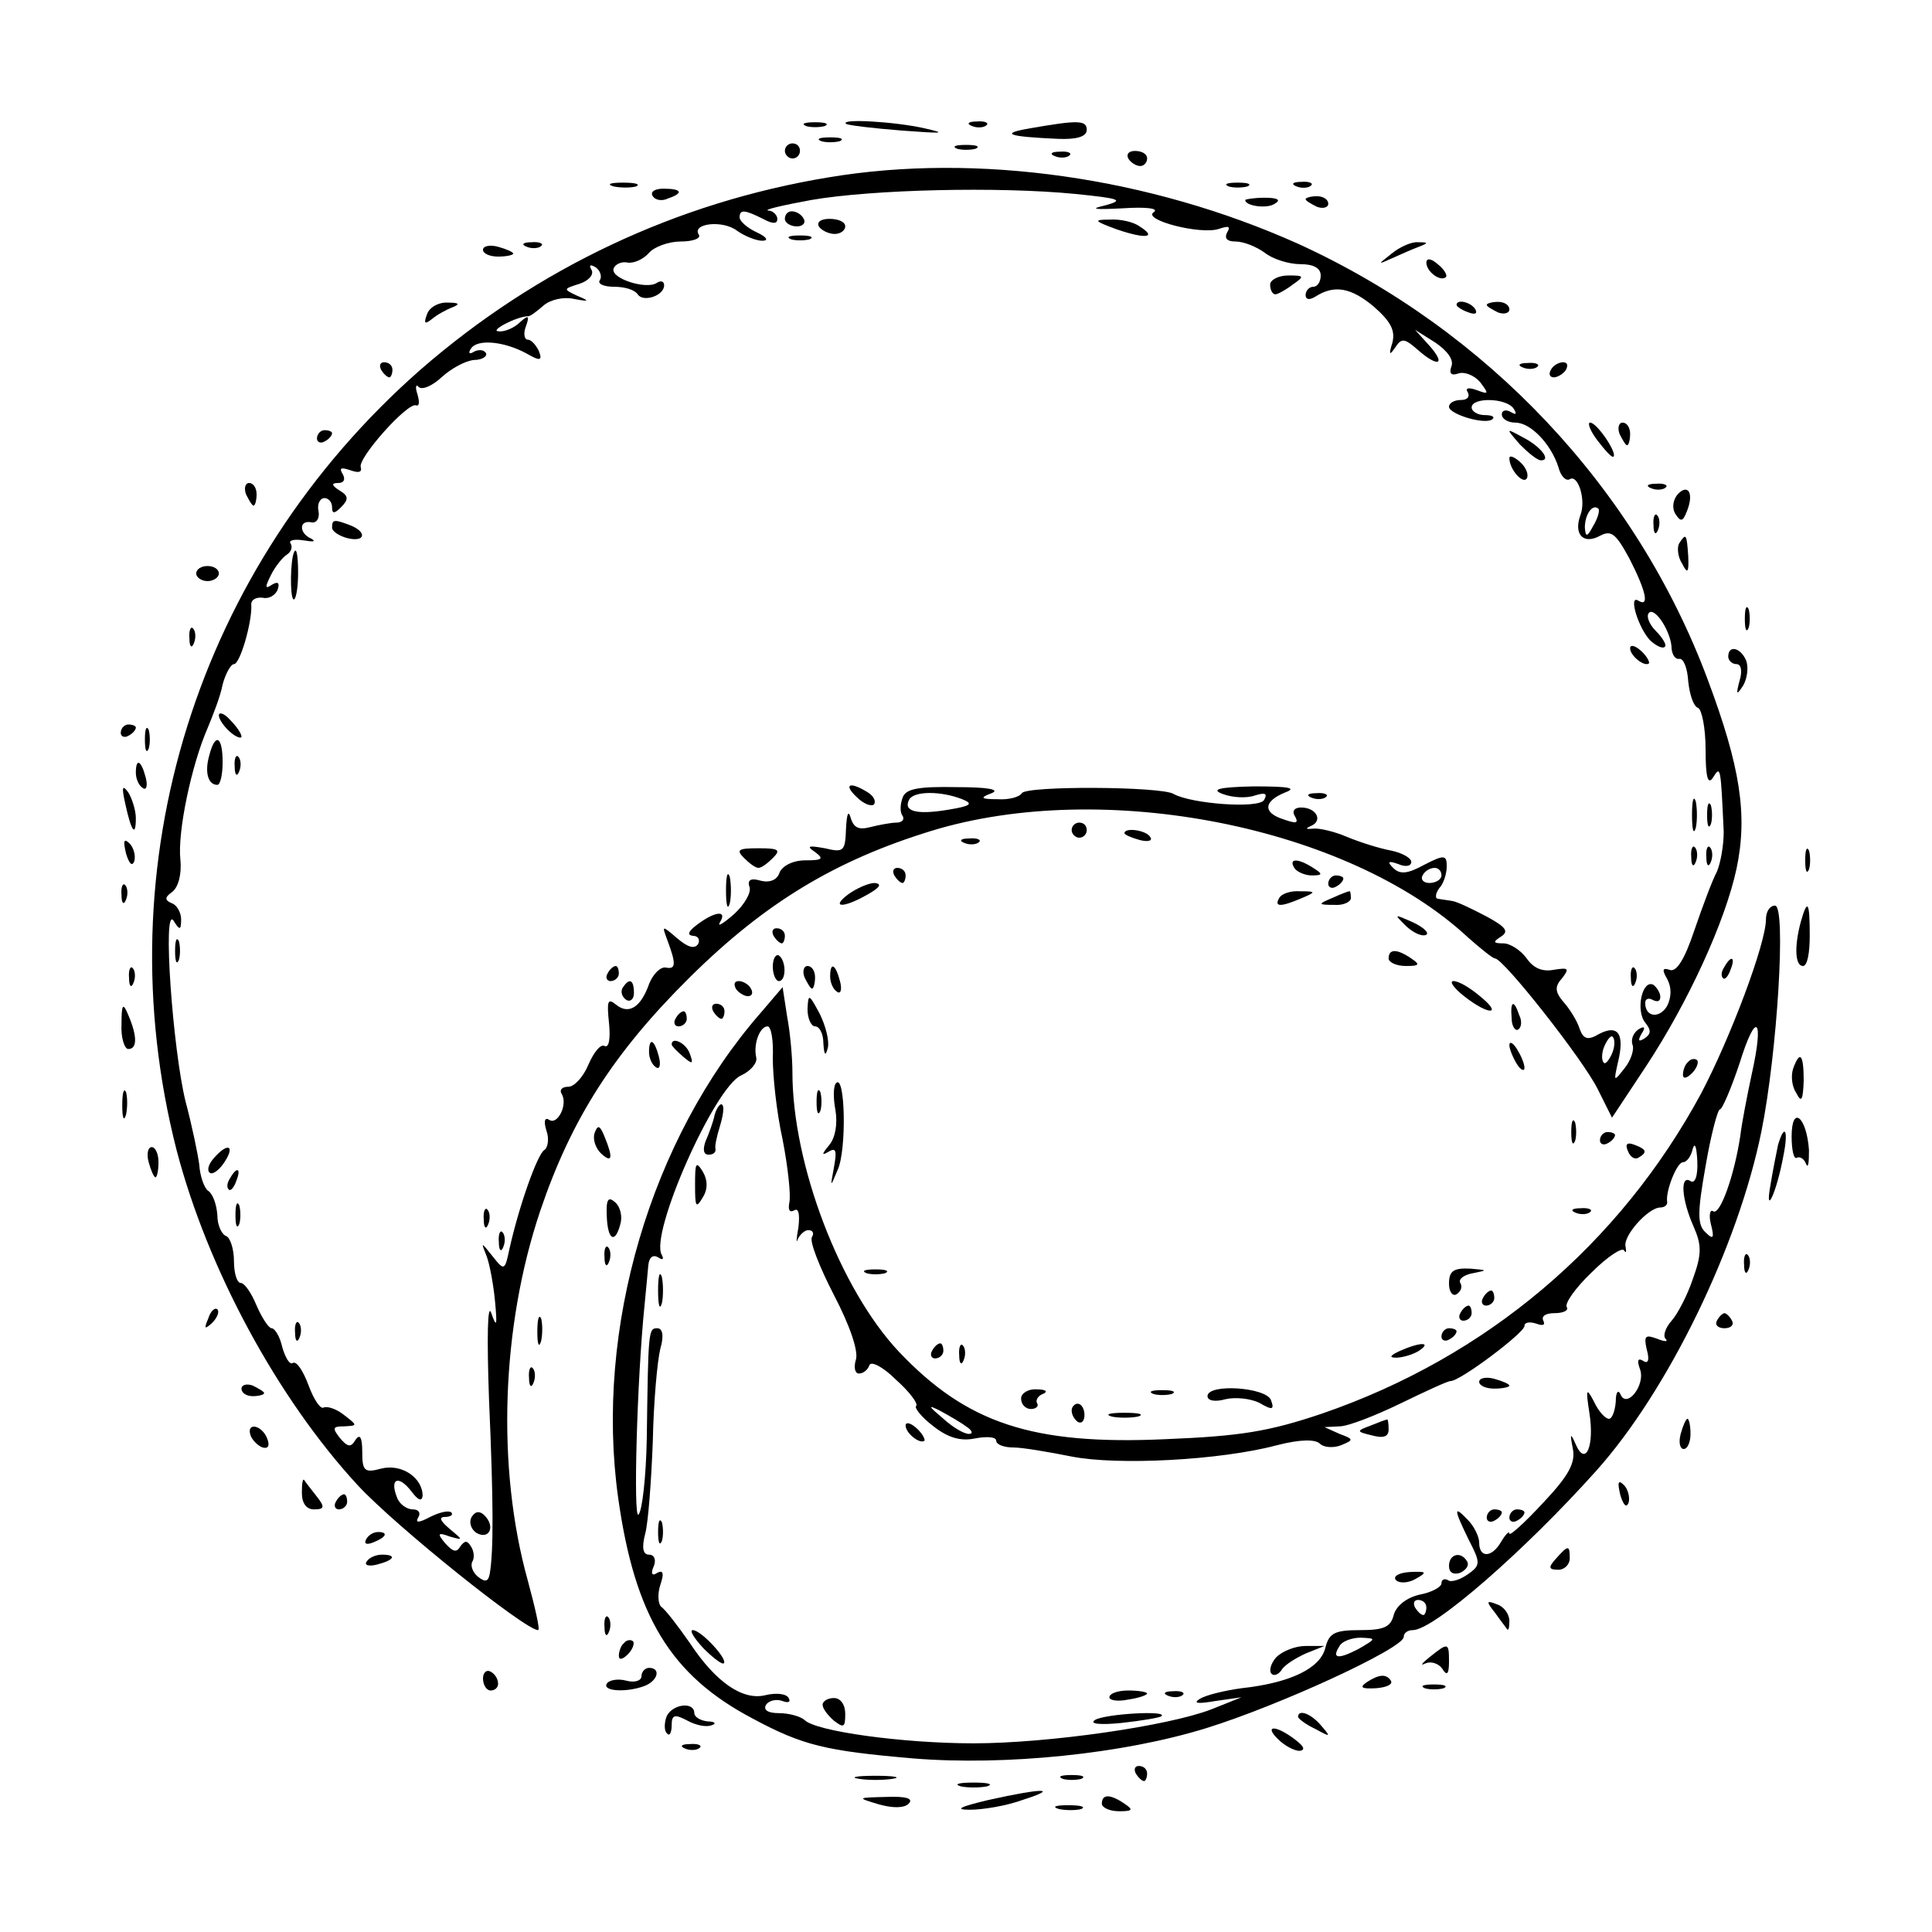 <?xml version="1.0" standalone="no"?>
<!DOCTYPE svg PUBLIC "-//W3C//DTD SVG 20010904//EN"
 "http://www.w3.org/TR/2001/REC-SVG-20010904/DTD/svg10.dtd">
<svg version="1.0" xmlns="http://www.w3.org/2000/svg"
 width="256pt" height="256pt" viewBox="0 0 256 256"
 preserveAspectRatio="xMidYMid meet">
<g transform="translate(0,256) scale(0.1,-0.1)"
fill="#000000" stroke="none">
<path d="M1068 2393 c6 -2 18 -2 25 0 6 3 1 5 -13 5 -14 0 -19 -2 -12 -5z"/>
<path d="M1121 2396 c2 -2 36 -6 74 -9 54 -4 61 -4 30 3 -40 9 -112 13 -104 6z"/>
<path d="M1288 2393 c7 -3 16 -2 19 1 4 3 -2 6 -13 5 -11 0 -14 -3 -6 -6z"/>
<path d="M1365 2390 c-41 -7 -30 -11 37 -14 25 -1 38 3 38 12 0 13 -12 13 -75
2z"/>
<path d="M1088 2373 c6 -2 18 -2 25 0 6 3 1 5 -13 5 -14 0 -19 -2 -12 -5z"/>
<path d="M1040 2360 c0 -5 5 -10 10 -10 6 0 10 5 10 10 0 6 -4 10 -10 10 -5 0
-10 -4 -10 -10z"/>
<path d="M1268 2363 c6 -2 18 -2 25 0 6 3 1 5 -13 5 -14 0 -19 -2 -12 -5z"/>
<path d="M1398 2353 c7 -3 16 -2 19 1 4 3 -2 6 -13 5 -11 0 -14 -3 -6 -6z"/>
<path d="M1495 2350 c3 -5 10 -10 16 -10 5 0 9 5 9 10 0 6 -7 10 -16 10 -8 0
-12 -4 -9 -10z"/>
<path d="M1098 2325 c-201 -33 -386 -120 -541 -255 -296 -260 -420 -655 -323
-1034 41 -157 133 -328 240 -444 51 -55 222 -192 239 -192 3 0 -4 30 -14 67
-41 148 -35 335 17 489 41 121 97 209 198 309 100 99 193 155 320 194 228 70
553 6 711 -141 17 -15 33 -28 36 -28 11 0 116 -133 136 -173 l19 -38 45 68
c56 85 105 192 120 262 15 71 5 135 -38 250 -95 255 -293 464 -543 578 -196
88 -425 121 -622 88z m327 -22 c59 -6 65 -8 40 -15 -22 -5 -16 -6 23 -4 30 2
48 0 41 -5 -17 -10 63 -31 87 -22 12 4 15 3 10 -5 -4 -8 0 -12 11 -12 11 0 28
-7 39 -15 10 -8 31 -15 47 -15 17 0 27 -5 27 -15 0 -8 -4 -15 -10 -15 -5 0
-10 -5 -10 -11 0 -6 5 -7 13 -2 25 16 47 12 77 -13 23 -20 29 -32 25 -48 -5
-16 -4 -18 4 -6 8 12 12 12 29 -3 27 -24 39 -21 16 5 l-19 21 27 -17 c16 -11
25 -23 21 -32 -3 -9 0 -12 9 -9 8 3 21 -2 29 -11 12 -16 12 -17 -4 -11 -11 4
-16 3 -12 -3 3 -6 -1 -10 -9 -10 -9 0 -16 -4 -16 -9 0 -10 50 -25 58 -16 3 3
-2 5 -11 5 -9 0 -17 5 -17 10 0 14 47 13 56 -2 4 -7 3 -8 -4 -4 -7 4 -12 2
-12 -3 0 -6 8 -11 18 -11 20 0 47 -28 57 -59 3 -12 10 -19 15 -16 11 7 22 -28
14 -48 -9 -25 4 -39 26 -27 15 8 21 3 39 -30 22 -43 27 -65 12 -56 -14 9 0
-37 16 -53 8 -7 16 -11 19 -8 3 2 -3 12 -12 21 -9 9 -13 20 -9 24 8 8 30 -26
30 -48 1 -8 5 -14 10 -13 6 1 11 -13 12 -30 2 -18 7 -33 13 -35 5 -2 10 -27
10 -55 0 -37 3 -48 10 -37 10 16 10 14 14 -72 0 -18 -4 -41 -9 -53 -6 -11 -19
-46 -30 -78 -13 -39 -24 -56 -33 -52 -9 3 -10 0 -3 -12 6 -11 6 -24 0 -36 -10
-17 -29 -15 -29 4 0 6 5 7 10 4 6 -3 10 -2 10 4 0 5 -4 12 -9 16 -15 8 -24
-34 -11 -50 8 -10 8 -15 -1 -21 -8 -5 -9 -3 -4 6 6 9 4 11 -4 6 -7 -5 -10 -13
-8 -20 3 -6 -2 -21 -10 -31 -15 -19 -15 -19 -9 8 9 37 0 50 -25 37 -15 -9 -21
-7 -26 7 -3 10 -13 26 -21 35 -12 14 -12 21 -2 32 10 13 8 14 -11 11 -15 -3
-27 2 -36 15 -8 11 -22 20 -31 20 -14 0 -14 2 -3 9 11 7 6 13 -20 27 -19 10
-38 19 -44 20 -5 1 -14 2 -19 3 -5 0 -4 7 1 14 6 6 10 20 10 29 0 15 -3 16
-30 2 -22 -12 -32 -13 -41 -4 -8 8 -7 10 7 5 9 -4 17 -3 17 3 0 5 -12 12 -27
15 -16 3 -41 11 -58 18 -16 7 -37 12 -45 11 -10 -1 -11 0 -2 4 15 7 6 24 -14
24 -8 0 -12 -4 -9 -10 7 -12 3 -12 -19 -4 -23 9 -20 23 7 34 16 6 5 8 -42 8
-46 -1 -57 -4 -41 -10 13 -5 32 -6 43 -2 13 4 17 3 12 -6 -7 -12 -97 -5 -120
8 -16 10 -195 11 -201 1 -3 -5 -17 -9 -32 -8 -23 0 -24 2 -8 8 12 5 -6 8 -46
8 -51 1 -68 -2 -72 -14 -3 -8 -4 -19 0 -24 3 -5 -1 -9 -8 -9 -7 0 -23 -3 -35
-6 -15 -4 -22 -1 -26 13 -3 10 -5 4 -6 -15 -1 -30 -3 -32 -28 -26 -22 4 -25 3
-13 -5 12 -9 10 -11 -13 -11 -16 0 -30 -7 -34 -16 -3 -10 -13 -14 -25 -11 -13
4 -18 1 -15 -8 3 -7 -6 -23 -20 -36 -15 -13 -23 -18 -19 -11 10 16 -6 15 -30
-3 -12 -9 -14 -14 -6 -15 7 0 10 -5 7 -11 -5 -7 -14 -4 -28 8 -20 17 -20 17
-13 -2 12 -32 12 -40 -2 -37 -7 1 -17 -9 -22 -22 -11 -31 -27 -41 -44 -27 -11
9 -12 4 -9 -25 2 -20 0 -33 -6 -30 -5 3 -14 -8 -21 -24 -7 -17 -19 -30 -27
-30 -8 0 -12 -4 -9 -9 9 -14 -5 -42 -16 -35 -6 4 -8 -1 -4 -14 4 -11 2 -23 -3
-26 -9 -6 -33 -73 -46 -131 -6 -29 -7 -29 -22 -10 -16 20 -16 20 -8 0 4 -11 9
-38 11 -60 3 -32 2 -35 -5 -15 -5 15 -6 -31 -3 -115 6 -137 6 -200 1 -230 -2
-11 -6 -12 -16 -4 -7 6 -10 15 -7 20 3 5 2 14 -2 20 -5 8 -8 8 -14 0 -5 -9
-10 -7 -20 4 -11 13 -10 15 6 9 18 -5 18 -5 0 10 -13 11 -15 16 -6 16 7 0 11
3 8 6 -4 3 -16 0 -28 -6 -15 -8 -20 -8 -16 -1 4 6 1 11 -7 11 -8 0 -18 7 -21
16 -10 25 2 30 19 8 9 -12 14 -14 15 -6 0 24 -28 43 -55 36 -22 -6 -25 -3 -25
22 0 19 -3 25 -9 16 -6 -10 -10 -10 -21 3 -10 13 -9 15 6 15 18 1 18 1 0 15
-10 8 -22 12 -27 10 -4 -3 -13 10 -20 29 -7 19 -16 33 -21 30 -4 -3 -10 7 -14
21 -3 14 -10 25 -14 25 -4 0 -13 14 -20 30 -7 17 -16 30 -21 30 -5 0 -9 13 -9
29 0 16 -5 31 -10 33 -6 2 -12 14 -12 28 -1 14 -6 28 -12 32 -5 3 -11 19 -12
35 -2 15 -10 53 -18 83 -17 68 -31 262 -16 240 8 -13 10 -13 10 2 0 9 -6 19
-12 21 -10 4 -10 8 0 15 8 6 13 23 11 43 -4 37 15 126 36 174 7 17 17 42 20
58 4 15 11 27 15 27 8 0 24 55 23 78 -1 7 6 11 15 10 8 -2 17 3 20 11 3 9 0
11 -8 6 -9 -6 -9 -3 -1 13 6 12 16 24 21 27 6 4 8 10 5 15 -3 4 5 6 17 4 13
-2 17 -2 11 2 -17 7 -17 25 -1 22 7 -2 12 5 10 15 -2 9 2 17 8 17 5 0 10 -5
10 -12 0 -9 3 -9 12 0 10 10 10 15 -2 22 -11 7 -11 10 -2 10 8 0 10 5 6 12 -5
8 -2 9 10 5 11 -4 16 -3 14 4 -4 12 61 85 73 82 5 -2 5 5 2 15 -3 9 -2 14 2 9
5 -4 18 2 30 13 13 12 32 22 43 23 11 0 18 5 16 9 -3 5 -10 5 -16 2 -6 -4 -8
-2 -4 4 8 13 43 10 73 -6 19 -11 22 -10 17 3 -4 8 -10 15 -15 15 -4 0 -6 8 -2
18 5 14 3 15 -8 5 -7 -7 -20 -13 -28 -12 -14 0 24 20 39 20 3 0 12 7 20 14 9
8 27 12 40 9 21 -4 22 -3 5 4 -19 9 -19 9 3 16 12 4 19 12 16 18 -4 7 -2 8 5
4 6 -4 9 -12 6 -17 -4 -5 5 -9 19 -9 14 0 27 -4 31 -10 7 -11 35 -2 35 12 0 5
-4 7 -10 3 -14 -9 -61 6 -57 19 2 6 11 10 19 8 9 -1 21 5 28 13 7 8 26 15 42
15 16 0 27 4 24 9 -10 15 32 20 51 5 10 -7 25 -13 33 -13 9 0 6 5 -7 11 -13 6
-23 15 -23 20 0 11 7 10 31 -2 13 -7 19 -7 19 0 0 5 -6 11 -12 11 -7 1 19 7
57 14 81 14 248 18 350 8z m686 -440 c-8 -15 -10 -15 -11 -2 0 17 10 32 18 25
2 -3 -1 -13 -7 -23z m-836 -362 c15 -6 12 -9 -19 -14 -42 -7 -60 -2 -51 14 7
11 42 11 70 0z m635 -101 c0 -5 -7 -10 -16 -10 -8 0 -12 5 -9 10 3 6 10 10 16
10 5 0 9 -4 9 -10z m226 -236 c-4 -9 -9 -15 -11 -12 -3 3 -3 13 1 22 4 9 9 15
11 12 3 -3 3 -13 -1 -22z"/>
<path d="M1040 2270 c0 -5 7 -10 16 -10 8 0 12 5 9 10 -3 6 -10 10 -16 10 -5
0 -9 -4 -9 -10z"/>
<path d="M1085 2260 c3 -5 13 -10 21 -10 8 0 14 5 14 10 0 6 -9 10 -21 10 -11
0 -17 -4 -14 -10z"/>
<path d="M1480 2256 c38 -13 54 -11 30 4 -8 6 -26 10 -40 9 -22 0 -20 -2 10
-13z"/>
<path d="M1048 2243 c6 -2 18 -2 25 0 6 3 1 5 -13 5 -14 0 -19 -2 -12 -5z"/>
<path d="M1683 2183 c0 -7 3 -13 7 -13 3 0 14 6 23 13 16 11 15 12 -6 12 -13
0 -24 -6 -24 -12z"/>
<path d="M2014 1971 c11 -11 23 -21 28 -21 14 0 -1 19 -25 31 -22 12 -22 12
-3 -10z"/>
<path d="M2000 1953 c0 -15 18 -35 23 -27 3 5 -1 15 -9 22 -8 7 -14 9 -14 5z"/>
<path d="M440 1861 c0 -5 9 -11 20 -14 24 -6 27 8 4 17 -21 8 -24 8 -24 -3z"/>
<path d="M388 1823 c-4 -21 -3 -61 2 -57 3 3 5 19 5 35 0 27 -3 38 -7 22z"/>
<path d="M2160 1701 c0 -10 19 -25 25 -20 1 2 -3 10 -11 17 -8 7 -14 8 -14 3z"/>
<path d="M290 1612 c0 -5 7 -15 15 -22 8 -7 15 -9 15 -6 0 4 -7 14 -15 22 -8
9 -15 11 -15 6z"/>
<path d="M277 1558 c-6 -22 -1 -38 11 -38 4 0 7 14 7 30 0 35 -10 40 -18 8z"/>
<path d="M311 1544 c0 -11 3 -14 6 -6 3 7 2 16 -1 19 -3 4 -6 -2 -5 -13z"/>
<path d="M1135 1504 c9 -9 19 -13 23 -10 3 4 0 11 -8 16 -24 15 -33 11 -15 -6z"/>
<path d="M1738 1503 c7 -3 16 -2 19 1 4 3 -2 6 -13 5 -11 0 -14 -3 -6 -6z"/>
<path d="M2242 1480 c0 -19 2 -27 5 -17 2 9 2 25 0 35 -3 9 -5 1 -5 -18z"/>
<path d="M2262 1480 c0 -14 2 -19 5 -12 2 6 2 18 0 25 -3 6 -5 1 -5 -13z"/>
<path d="M986 1423 c7 -7 15 -13 19 -13 4 0 12 6 19 13 11 11 8 13 -19 13 -27
0 -30 -2 -19 -13z"/>
<path d="M2241 1424 c0 -11 3 -14 6 -6 3 7 2 16 -1 19 -3 4 -6 -2 -5 -13z"/>
<path d="M2261 1424 c0 -11 3 -14 6 -6 3 7 2 16 -1 19 -3 4 -6 -2 -5 -13z"/>
<path d="M962 1380 c0 -19 2 -27 5 -17 2 9 2 25 0 35 -3 9 -5 1 -5 -18z"/>
<path d="M232 1300 c0 -14 2 -19 5 -12 2 6 2 18 0 25 -3 6 -5 1 -5 -13z"/>
<path d="M805 1270 c-3 -5 -1 -10 4 -10 6 0 11 5 11 10 0 6 -2 10 -4 10 -3 0
-8 -4 -11 -10z"/>
<path d="M2161 1264 c0 -11 3 -14 6 -6 3 7 2 16 -1 19 -3 4 -6 -2 -5 -13z"/>
<path d="M825 1251 c-3 -5 -1 -12 5 -16 5 -3 10 1 10 9 0 18 -6 21 -15 7z"/>
<path d="M283 1025 c-7 -8 -9 -16 -5 -19 4 -3 13 4 20 15 14 22 3 25 -15 4z"/>
<path d="M305 999 c-4 -6 -5 -12 -2 -15 2 -3 7 2 10 11 7 17 1 20 -8 4z"/>
<path d="M312 950 c0 -14 2 -19 5 -12 2 6 2 18 0 25 -3 6 -5 1 -5 -13z"/>
<path d="M641 944 c0 -11 3 -14 6 -6 3 7 2 16 -1 19 -3 4 -6 -2 -5 -13z"/>
<path d="M661 914 c0 -11 3 -14 6 -6 3 7 2 16 -1 19 -3 4 -6 -2 -5 -13z"/>
<path d="M391 794 c0 -11 3 -14 6 -6 3 7 2 16 -1 19 -3 4 -6 -2 -5 -13z"/>
<path d="M625 550 c-4 -7 -1 -16 6 -21 17 -10 26 8 11 23 -6 6 -12 6 -17 -2z"/>
<path d="M813 2313 c9 -2 23 -2 30 0 6 3 -1 5 -18 5 -16 0 -22 -2 -12 -5z"/>
<path d="M1628 2313 c6 -2 18 -2 25 0 6 3 1 5 -13 5 -14 0 -19 -2 -12 -5z"/>
<path d="M1718 2313 c7 -3 16 -2 19 1 4 3 -2 6 -13 5 -11 0 -14 -3 -6 -6z"/>
<path d="M865 2300 c3 -5 12 -7 20 -3 21 7 19 13 -6 13 -11 0 -18 -4 -14 -10z"/>
<path d="M1650 2295 c0 -8 29 -12 39 -5 9 5 4 8 -13 8 -14 0 -26 -2 -26 -3z"/>
<path d="M1730 2296 c0 -2 7 -6 15 -10 8 -3 15 -1 15 4 0 6 -7 10 -15 10 -8 0
-15 -2 -15 -4z"/>
<path d="M640 2229 c0 -5 9 -9 20 -9 11 0 20 2 20 4 0 2 -9 6 -20 9 -11 3 -20
1 -20 -4z"/>
<path d="M698 2233 c7 -3 16 -2 19 1 4 3 -2 6 -13 5 -11 0 -14 -3 -6 -6z"/>
<path d="M1844 2224 c-19 -15 -19 -15 1 -6 11 5 27 12 35 15 13 5 13 6 -1 6
-8 1 -24 -6 -35 -15z"/>
<path d="M1890 2212 c0 -12 19 -26 26 -19 2 2 -2 10 -11 17 -9 8 -15 8 -15 2z"/>
<path d="M566 2144 c-5 -13 -3 -14 6 -7 7 6 20 13 28 16 10 4 8 6 -6 6 -12 1
-25 -6 -28 -15z"/>
<path d="M1930 2156 c0 -2 7 -7 16 -10 8 -3 12 -2 9 4 -6 10 -25 14 -25 6z"/>
<path d="M1970 2156 c0 -2 7 -6 15 -10 8 -3 15 -1 15 4 0 6 -7 10 -15 10 -8 0
-15 -2 -15 -4z"/>
<path d="M505 2070 c3 -5 8 -10 11 -10 2 0 4 5 4 10 0 6 -5 10 -11 10 -5 0 -7
-4 -4 -10z"/>
<path d="M2018 2073 c7 -3 16 -2 19 1 4 3 -2 6 -13 5 -11 0 -14 -3 -6 -6z"/>
<path d="M2055 2070 c-3 -5 -2 -10 4 -10 5 0 13 5 16 10 3 6 2 10 -4 10 -5 0
-13 -4 -16 -10z"/>
<path d="M2117 1976 c10 -13 19 -23 21 -21 5 5 -22 45 -31 45 -4 0 0 -11 10
-24z"/>
<path d="M2146 1985 c4 -8 8 -15 10 -15 2 0 4 7 4 15 0 8 -4 15 -10 15 -5 0
-7 -7 -4 -15z"/>
<path d="M420 1979 c0 -5 5 -7 10 -4 6 3 10 8 10 11 0 2 -4 4 -10 4 -5 0 -10
-5 -10 -11z"/>
<path d="M326 1905 c4 -8 8 -15 10 -15 2 0 4 7 4 15 0 8 -4 15 -10 15 -5 0 -7
-7 -4 -15z"/>
<path d="M2188 1913 c7 -3 16 -2 19 1 4 3 -2 6 -13 5 -11 0 -14 -3 -6 -6z"/>
<path d="M2223 1905 c-6 -7 -8 -18 -3 -26 7 -11 10 -10 15 3 10 24 2 38 -12
23z"/>
<path d="M2191 1864 c0 -11 3 -14 6 -6 3 7 2 16 -1 19 -3 4 -6 -2 -5 -13z"/>
<path d="M2225 1840 c-3 -5 -2 -18 4 -27 7 -14 9 -12 8 10 -2 30 -3 31 -12 17z"/>
<path d="M260 1800 c0 -5 7 -10 15 -10 8 0 15 5 15 10 0 6 -7 10 -15 10 -8 0
-15 -4 -15 -10z"/>
<path d="M2312 1740 c0 -14 2 -19 5 -12 2 6 2 18 0 25 -3 6 -5 1 -5 -13z"/>
<path d="M251 1714 c0 -11 3 -14 6 -6 3 7 2 16 -1 19 -3 4 -6 -2 -5 -13z"/>
<path d="M2290 1690 c0 -5 5 -10 11 -10 6 0 8 -9 4 -22 -5 -19 -4 -20 5 -6 5
9 7 23 4 32 -7 18 -24 22 -24 6z"/>
<path d="M160 1589 c0 -5 5 -7 10 -4 6 3 10 8 10 11 0 2 -4 4 -10 4 -5 0 -10
-5 -10 -11z"/>
<path d="M192 1580 c0 -14 2 -19 5 -12 2 6 2 18 0 25 -3 6 -5 1 -5 -13z"/>
<path d="M180 1536 c0 -8 4 -17 9 -20 5 -4 7 3 4 14 -6 23 -13 26 -13 6z"/>
<path d="M166 1495 c8 -37 14 -45 14 -19 0 10 -5 26 -10 34 -8 11 -9 7 -4 -15z"/>
<path d="M1420 1460 c0 -5 5 -10 10 -10 6 0 10 5 10 10 0 6 -4 10 -10 10 -5 0
-10 -4 -10 -10z"/>
<path d="M1490 1456 c0 -2 9 -6 20 -9 11 -3 18 -1 14 4 -5 9 -34 13 -34 5z"/>
<path d="M167 1429 c4 -13 8 -18 11 -10 2 7 -1 18 -6 23 -8 8 -9 4 -5 -13z"/>
<path d="M1278 1443 c7 -3 16 -2 19 1 4 3 -2 6 -13 5 -11 0 -14 -3 -6 -6z"/>
<path d="M2392 1420 c0 -14 2 -19 5 -12 2 6 2 18 0 25 -3 6 -5 1 -5 -13z"/>
<path d="M1715 1410 c3 -5 14 -10 23 -10 15 0 15 2 2 10 -20 13 -33 13 -25 0z"/>
<path d="M1185 1400 c3 -5 8 -10 11 -10 2 0 4 5 4 10 0 6 -5 10 -11 10 -5 0
-7 -4 -4 -10z"/>
<path d="M1760 1389 c0 -5 5 -7 10 -4 6 3 10 8 10 11 0 2 -4 4 -10 4 -5 0 -10
-5 -10 -11z"/>
<path d="M161 1374 c0 -11 3 -14 6 -6 3 7 2 16 -1 19 -3 4 -6 -2 -5 -13z"/>
<path d="M1124 1375 c-24 -18 -7 -19 26 0 16 9 19 14 9 15 -8 0 -24 -7 -35
-15z"/>
<path d="M1695 1370 c-7 -12 2 -12 30 0 19 8 19 9 -2 9 -12 1 -25 -3 -28 -9z"/>
<path d="M1765 1370 c-19 -8 -19 -9 3 -9 12 -1 22 4 22 9 0 6 -1 10 -2 9 -2 0
-12 -4 -23 -9z"/>
<path d="M2340 1342 c0 -32 -47 -157 -86 -231 -108 -200 -284 -349 -502 -424
-71 -24 -109 -30 -208 -34 -176 -8 -263 21 -353 116 -78 83 -141 248 -141 370
0 20 -3 53 -7 74 l-6 39 -29 -34 c-146 -167 -220 -419 -189 -642 22 -158 70
-236 178 -293 67 -36 97 -43 213 -53 122 -10 278 6 388 40 97 30 262 106 262
121 0 5 5 9 12 9 28 0 149 106 243 211 95 106 188 297 219 450 21 104 33 299
18 299 -7 0 -12 -8 -12 -18z m-19 -206 c-6 -28 -13 -64 -15 -81 -8 -53 -27
-106 -36 -100 -4 3 -6 -5 -3 -17 5 -19 3 -21 -7 -11 -11 10 -11 26 0 88 7 41
16 75 19 75 3 0 15 28 26 61 22 71 33 61 16 -15z m-1297 22 c0 -24 5 -72 13
-108 7 -36 11 -73 9 -83 -2 -10 0 -14 6 -11 6 4 8 -4 6 -22 -3 -16 -3 -23 -1
-16 3 6 9 12 14 12 6 0 8 -4 5 -9 -4 -5 10 -40 29 -77 21 -40 33 -75 29 -86
-3 -10 -1 -18 4 -18 6 0 12 5 14 11 2 6 18 -2 35 -19 18 -16 30 -32 27 -35 -3
-2 7 -15 23 -27 19 -15 36 -20 55 -16 16 3 28 2 28 -3 0 -5 10 -9 23 -9 12 0
47 -6 77 -12 61 -12 197 -5 272 15 31 8 51 8 57 2 5 -5 18 -6 28 -2 17 7 17 8
-2 15 l-20 9 20 1 c11 0 47 14 80 30 33 16 63 30 67 30 13 0 98 64 98 73 0 5
7 6 16 3 8 -3 12 -2 9 4 -3 6 3 10 15 10 12 0 19 4 16 8 -3 5 12 26 33 46 21
21 41 34 43 29 3 -4 3 -2 2 5 -4 14 30 52 46 52 5 0 10 3 9 8 -2 14 13 52 21
52 5 0 11 8 13 18 3 9 5 2 6 -16 1 -20 -3 -31 -9 -27 -14 9 -12 -24 4 -60 11
-25 11 -37 -1 -70 -7 -21 -20 -46 -28 -55 -8 -9 -12 -20 -8 -24 4 -4 -1 -4
-11 0 -16 6 -18 4 -14 -14 4 -14 2 -20 -5 -15 -7 4 -8 0 -4 -11 8 -21 -18 -54
-26 -33 -3 6 -6 2 -6 -10 -1 -13 -5 -23 -9 -23 -5 0 -14 10 -20 23 -10 19 -11
17 -6 -15 7 -44 -5 -72 -18 -42 -7 16 -8 15 -4 -5 4 -19 -5 -36 -39 -72 -25
-27 -45 -45 -45 -41 0 4 -5 -1 -11 -11 -12 -21 -29 -22 -29 -1 0 8 -7 22 -15
30 -19 20 -19 15 1 -26 16 -31 16 -34 -1 -46 -10 -7 -22 -11 -26 -8 -5 3 -9 1
-9 -4 0 -5 -13 -12 -29 -15 -17 -4 -30 -14 -34 -26 -4 -17 -13 -21 -45 -21
-34 0 -41 -4 -46 -24 -7 -27 -47 -46 -111 -53 -22 -3 -47 -9 -55 -14 -10 -6
-3 -7 20 -3 l35 5 -40 -16 c-57 -22 -216 -45 -315 -45 -94 0 -210 16 -224 31
-6 5 -21 9 -34 9 -14 0 -21 4 -17 11 4 6 14 8 22 5 8 -3 11 -1 8 4 -3 6 -17 7
-30 4 -30 -8 -66 16 -101 69 -16 23 -33 45 -38 48 -4 4 -5 17 -1 29 5 15 4 20
-4 16 -7 -5 -9 -1 -5 8 4 9 1 16 -6 16 -8 0 -10 9 -5 28 4 15 8 70 10 122 1
52 6 107 10 123 5 17 3 27 -4 27 -12 0 -12 -3 -14 -147 -1 -50 -6 -95 -11
-100 -7 -7 -2 179 8 277 2 19 4 43 5 53 1 11 6 15 13 11 6 -4 8 -3 5 3 -17 27
70 223 105 238 13 6 22 17 20 24 -4 18 5 41 15 41 5 0 8 -19 7 -42z m256 -488
c8 -5 10 -10 4 -10 -7 0 -22 9 -35 21 -19 16 -20 18 -4 10 11 -6 27 -15 35
-21z m610 -240 c0 -5 -2 -10 -4 -10 -3 0 -8 5 -11 10 -3 6 -1 10 4 10 6 0 11
-4 11 -10z m-90 -55 c-27 -14 -36 -13 -25 4 3 6 16 11 28 11 21 -1 21 -1 -3
-15z"/>
<path d="M947 1083 c-2 -10 -8 -26 -12 -35 -4 -11 -3 -18 4 -18 6 0 10 3 9 8
-1 4 2 17 6 30 4 13 6 26 3 28 -2 3 -7 -3 -10 -13z"/>
<path d="M921 990 c0 -29 1 -32 10 -17 7 11 7 23 0 35 -9 14 -10 11 -10 -18z"/>
<path d="M872 850 c0 -19 2 -27 5 -17 2 9 2 25 0 35 -3 9 -5 1 -5 -18z"/>
<path d="M1960 729 c0 -5 9 -9 20 -9 11 0 20 2 20 4 0 2 -9 6 -20 9 -11 3 -20
1 -20 -4z"/>
<path d="M1200 671 c0 -10 19 -25 25 -20 1 2 -3 10 -11 17 -8 7 -14 8 -14 3z"/>
<path d="M1816 671 c-19 -7 -19 -8 2 -13 15 -4 22 -2 22 8 0 8 -1 14 -2 13 -2
0 -12 -4 -22 -8z"/>
<path d="M1970 549 c0 -5 5 -7 10 -4 6 3 10 8 10 11 0 2 -4 4 -10 4 -5 0 -10
-5 -10 -11z"/>
<path d="M2000 549 c0 -5 5 -7 10 -4 6 3 10 8 10 11 0 2 -4 4 -10 4 -5 0 -10
-5 -10 -11z"/>
<path d="M872 530 c0 -14 2 -19 5 -12 2 6 2 18 0 25 -3 6 -5 1 -5 -13z"/>
<path d="M1920 485 c0 -9 6 -12 15 -9 8 4 12 10 9 15 -8 14 -24 10 -24 -6z"/>
<path d="M1850 466 c4 -4 16 -4 26 2 16 9 14 10 -8 9 -15 -1 -23 -6 -18 -11z"/>
<path d="M932 376 c13 -13 25 -22 27 -20 6 5 -30 44 -41 44 -5 0 2 -11 14 -24z"/>
<path d="M1691 364 c-7 -8 -10 -18 -6 -22 3 -3 9 -1 13 5 4 7 19 16 32 22 l25
10 -25 0 c-14 0 -31 -7 -39 -15z"/>
<path d="M1470 311 c0 -4 11 -6 25 -3 14 2 25 6 25 8 0 2 -11 4 -25 4 -14 0
-25 -4 -25 -9z"/>
<path d="M1548 313 c7 -3 16 -2 19 1 4 3 -2 6 -13 5 -11 0 -14 -3 -6 -6z"/>
<path d="M1090 301 c0 -5 7 -14 15 -21 13 -10 15 -9 15 9 0 12 -6 21 -15 21
-8 0 -15 -4 -15 -9z"/>
<path d="M1451 281 c-8 -5 5 -7 35 -4 27 3 51 7 53 9 9 8 -75 3 -88 -5z"/>
<path d="M2386 1338 c-9 -34 -7 -58 3 -58 6 0 9 18 9 40 0 46 -3 50 -12 18z"/>
<path d="M1862 1334 c9 -9 21 -15 27 -13 6 2 -2 10 -17 17 -25 11 -25 11 -10
-4z"/>
<path d="M1025 1320 c3 -5 8 -10 11 -10 2 0 4 5 4 10 0 6 -5 10 -11 10 -5 0
-7 -4 -4 -10z"/>
<path d="M1024 1279 c0 -10 4 -19 8 -19 10 0 10 27 0 34 -4 2 -8 -4 -8 -15z"/>
<path d="M1840 1290 c0 -5 10 -10 23 -10 18 0 19 2 7 10 -19 13 -30 13 -30 0z"/>
<path d="M2285 1279 c-4 -6 -5 -12 -2 -15 2 -3 7 2 10 11 7 17 1 20 -8 4z"/>
<path d="M171 1264 c0 -11 3 -14 6 -6 3 7 2 16 -1 19 -3 4 -6 -2 -5 -13z"/>
<path d="M1066 1265 c4 -8 8 -15 10 -15 2 0 4 7 4 15 0 8 -4 15 -10 15 -5 0
-7 -7 -4 -15z"/>
<path d="M1100 1266 c0 -8 4 -17 9 -20 5 -4 7 3 4 14 -6 23 -13 26 -13 6z"/>
<path d="M975 1250 c3 -5 11 -10 16 -10 6 0 7 5 4 10 -3 6 -11 10 -16 10 -6 0
-7 -4 -4 -10z"/>
<path d="M1940 1240 c33 -26 52 -25 21 0 -13 11 -28 20 -35 20 -6 0 0 -9 14
-20z"/>
<path d="M1070 1223 c0 -13 5 -23 10 -23 6 0 11 -10 11 -22 1 -17 3 -18 6 -6
2 9 -3 29 -11 45 -14 26 -15 27 -16 6z"/>
<path d="M161 1203 c-1 -18 4 -33 9 -33 12 0 12 17 0 45 -7 17 -9 15 -9 -12z"/>
<path d="M945 1220 c3 -5 8 -10 11 -10 2 0 4 5 4 10 0 6 -5 10 -11 10 -5 0 -7
-4 -4 -10z"/>
<path d="M2003 1211 c0 -11 5 -18 9 -15 4 3 5 11 1 19 -7 21 -12 19 -10 -4z"/>
<path d="M895 1210 c-3 -5 -1 -10 4 -10 6 0 11 5 11 10 0 6 -2 10 -4 10 -3 0
-8 -4 -11 -10z"/>
<path d="M860 1166 c0 -8 4 -17 9 -20 5 -4 7 3 4 14 -6 23 -13 26 -13 6z"/>
<path d="M890 1176 c0 -2 7 -9 15 -16 13 -11 14 -10 9 4 -5 14 -24 23 -24 12z"/>
<path d="M2000 1175 c0 -5 5 -17 10 -25 5 -8 10 -10 10 -5 0 6 -5 17 -10 25
-5 8 -10 11 -10 5z"/>
<path d="M2237 1153 c-4 -3 -7 -11 -7 -17 0 -6 5 -5 12 2 6 6 9 14 7 17 -3 3
-9 2 -12 -2z"/>
<path d="M2376 1144 c-3 -9 -2 -23 4 -32 7 -14 9 -10 10 16 0 35 -5 41 -14 16z"/>
<path d="M1108 1125 c-4 -4 -4 -20 -1 -36 3 -18 0 -36 -8 -46 -10 -12 -11 -15
-1 -9 10 6 11 1 7 -21 -5 -27 -5 -27 5 -3 12 26 10 127 -2 115z"/>
<path d="M162 1095 c0 -16 2 -22 5 -12 2 9 2 23 0 30 -3 6 -5 -1 -5 -18z"/>
<path d="M1082 1100 c0 -14 2 -19 5 -12 2 6 2 18 0 25 -3 6 -5 1 -5 -13z"/>
<path d="M2374 1054 c0 -18 3 -31 7 -28 4 2 10 -2 12 -8 3 -7 4 1 4 18 -3 44
-23 61 -23 18z"/>
<path d="M2082 1060 c0 -14 2 -19 5 -12 2 6 2 18 0 25 -3 6 -5 1 -5 -13z"/>
<path d="M788 1059 c-3 -8 1 -20 8 -27 15 -14 17 -7 5 22 -6 15 -9 16 -13 5z"/>
<path d="M2120 1049 c0 -5 5 -7 10 -4 6 3 10 8 10 11 0 2 -4 4 -10 4 -5 0 -10
-5 -10 -11z"/>
<path d="M2356 1043 c-2 -10 -7 -34 -10 -53 -8 -44 8 -11 17 38 7 34 2 45 -7
15z"/>
<path d="M2157 1035 c3 -8 9 -12 14 -9 12 7 11 11 -5 17 -10 4 -13 1 -9 -8z"/>
<path d="M197 1020 c3 -11 7 -20 9 -20 2 0 4 9 4 20 0 11 -4 20 -9 20 -5 0 -7
-9 -4 -20z"/>
<path d="M804 949 c1 -32 11 -38 18 -11 3 10 0 23 -7 29 -9 8 -12 4 -11 -18z"/>
<path d="M2088 953 c7 -3 16 -2 19 1 4 3 -2 6 -13 5 -11 0 -14 -3 -6 -6z"/>
<path d="M801 894 c0 -11 3 -14 6 -6 3 7 2 16 -1 19 -3 4 -6 -2 -5 -13z"/>
<path d="M2311 884 c0 -11 3 -14 6 -6 3 7 2 16 -1 19 -3 4 -6 -2 -5 -13z"/>
<path d="M1148 873 c6 -2 18 -2 25 0 6 3 1 5 -13 5 -14 0 -19 -2 -12 -5z"/>
<path d="M1920 859 c0 -11 5 -17 10 -14 6 4 8 10 5 15 -3 5 5 11 17 13 20 4
19 4 -4 6 -22 1 -28 -3 -28 -20z"/>
<path d="M1965 840 c-3 -5 -1 -10 4 -10 6 0 11 5 11 10 0 6 -2 10 -4 10 -3 0
-8 -4 -11 -10z"/>
<path d="M276 813 c-6 -14 -5 -15 5 -6 7 7 10 15 7 18 -3 3 -9 -2 -12 -12z"/>
<path d="M1935 820 c-3 -5 -1 -10 4 -10 6 0 11 5 11 10 0 6 -2 10 -4 10 -3 0
-8 -4 -11 -10z"/>
<path d="M712 795 c0 -16 2 -22 5 -12 2 9 2 23 0 30 -3 6 -5 -1 -5 -18z"/>
<path d="M2275 810 c-3 -5 1 -10 10 -10 9 0 13 5 10 10 -3 6 -8 10 -10 10 -2
0 -7 -4 -10 -10z"/>
<path d="M1910 789 c0 -5 5 -7 10 -4 6 3 10 8 10 11 0 2 -4 4 -10 4 -5 0 -10
-5 -10 -11z"/>
<path d="M1235 770 c-3 -5 -1 -10 4 -10 6 0 11 5 11 10 0 6 -2 10 -4 10 -3 0
-8 -4 -11 -10z"/>
<path d="M1271 764 c0 -11 3 -14 6 -6 3 7 2 16 -1 19 -3 4 -6 -2 -5 -13z"/>
<path d="M1855 770 c-13 -6 -15 -9 -5 -9 8 0 22 4 30 9 18 12 2 12 -25 0z"/>
<path d="M701 734 c0 -11 3 -14 6 -6 3 7 2 16 -1 19 -3 4 -6 -2 -5 -13z"/>
<path d="M320 720 c0 -6 7 -10 15 -10 8 0 15 2 15 4 0 2 -7 6 -15 10 -8 3 -15
1 -15 -4z"/>
<path d="M1353 707 c0 -8 6 -14 13 -14 7 0 11 4 8 8 -2 4 2 10 8 12 7 3 4 6
-8 6 -11 1 -21 -5 -21 -12z"/>
<path d="M1528 713 c6 -2 18 -2 25 0 6 3 1 5 -13 5 -14 0 -19 -2 -12 -5z"/>
<path d="M1600 710 c0 -6 10 -8 24 -4 13 3 33 1 45 -5 17 -10 20 -9 15 4 -7
17 -84 22 -84 5z"/>
<path d="M1420 691 c0 -6 4 -12 8 -15 5 -3 9 1 9 9 0 8 -4 15 -9 15 -4 0 -8
-4 -8 -9z"/>
<path d="M1473 683 c9 -2 25 -2 35 0 9 3 1 5 -18 5 -19 0 -27 -2 -17 -5z"/>
<path d="M2227 660 c-3 -11 -1 -20 4 -20 5 0 9 9 9 20 0 11 -2 20 -4 20 -2 0
-6 -9 -9 -20z"/>
<path d="M332 658 c2 -6 10 -14 16 -16 7 -2 10 2 6 12 -7 18 -28 22 -22 4z"/>
<path d="M400 582 c0 -14 6 -22 16 -22 14 0 15 3 3 18 -7 9 -15 19 -16 21 -2
2 -3 -5 -3 -17z"/>
<path d="M2147 579 c4 -13 8 -18 11 -10 2 7 -1 18 -6 23 -8 8 -9 4 -5 -13z"/>
<path d="M445 570 c-3 -5 -1 -10 4 -10 6 0 11 5 11 10 0 6 -2 10 -4 10 -3 0
-8 -4 -11 -10z"/>
<path d="M485 520 c-3 -6 1 -7 9 -4 18 7 21 14 7 14 -6 0 -13 -4 -16 -10z"/>
<path d="M2062 495 c-11 -12 -10 -15 3 -15 8 0 15 7 15 15 0 18 -2 18 -18 0z"/>
<path d="M486 491 c-4 -5 3 -7 14 -4 23 6 26 13 6 13 -8 0 -17 -4 -20 -9z"/>
<path d="M1981 423 c7 -10 15 -20 16 -22 2 -2 3 3 3 11 0 9 -7 19 -16 22 -15
6 -15 4 -3 -11z"/>
<path d="M801 404 c0 -11 3 -14 6 -6 3 7 2 16 -1 19 -3 4 -6 -2 -5 -13z"/>
<path d="M827 383 c-4 -3 -7 -11 -7 -17 0 -6 5 -5 12 2 6 6 9 14 7 17 -3 3 -9
2 -12 -2z"/>
<path d="M1894 364 c-10 -8 -13 -12 -5 -8 7 3 17 0 22 -7 6 -10 9 -8 9 9 0 26
-1 26 -26 6z"/>
<path d="M640 336 c0 -9 5 -16 10 -16 6 0 10 4 10 9 0 6 -4 13 -10 16 -5 3
-10 -1 -10 -9z"/>
<path d="M850 339 c0 -6 -9 -9 -20 -6 -11 3 -23 1 -26 -4 -6 -10 26 -12 50 -3
18 7 22 24 6 24 -5 0 -10 -5 -10 -11z"/>
<path d="M1811 331 c-10 -7 -7 -9 12 -8 14 1 23 5 20 10 -6 9 -15 9 -32 -2z"/>
<path d="M1888 323 c6 -2 18 -2 25 0 6 3 1 5 -13 5 -14 0 -19 -2 -12 -5z"/>
<path d="M883 285 c-3 -9 -3 -19 1 -22 3 -4 6 1 6 11 0 14 4 15 21 6 11 -6 25
-9 32 -6 7 2 4 5 -5 5 -10 1 -18 6 -18 11 0 16 -30 12 -37 -5z"/>
<path d="M1720 285 c0 -2 10 -10 23 -16 20 -11 21 -11 8 4 -13 16 -31 23 -31
12z"/>
<path d="M1694 255 c8 -8 21 -15 28 -15 8 1 6 6 -6 15 -26 20 -42 19 -22 0z"/>
<path d="M908 243 c7 -3 16 -2 19 1 4 3 -2 6 -13 5 -11 0 -14 -3 -6 -6z"/>
<path d="M1505 210 c3 -5 8 -10 11 -10 2 0 4 5 4 10 0 6 -5 10 -11 10 -5 0 -7
-4 -4 -10z"/>
<path d="M1138 203 c12 -2 32 -2 45 0 12 2 2 4 -23 4 -25 0 -35 -2 -22 -4z"/>
<path d="M1408 203 c6 -2 18 -2 25 0 6 3 1 5 -13 5 -14 0 -19 -2 -12 -5z"/>
<path d="M1273 193 c9 -2 25 -2 35 0 9 3 1 5 -18 5 -19 0 -27 -2 -17 -5z"/>
<path d="M1310 175 c-38 -9 -46 -13 -25 -13 17 0 48 5 70 13 50 16 27 16 -45
0z"/>
<path d="M1165 169 c18 -5 33 -5 39 1 7 7 -4 10 -29 9 -40 -1 -40 -1 -10 -10z"/>
<path d="M1460 170 c0 -5 10 -10 23 -10 18 0 19 2 7 10 -19 13 -30 13 -30 0z"/>
<path d="M1403 163 c9 -2 23 -2 30 0 6 3 -1 5 -18 5 -16 0 -22 -2 -12 -5z"/>
</g>
</svg>
